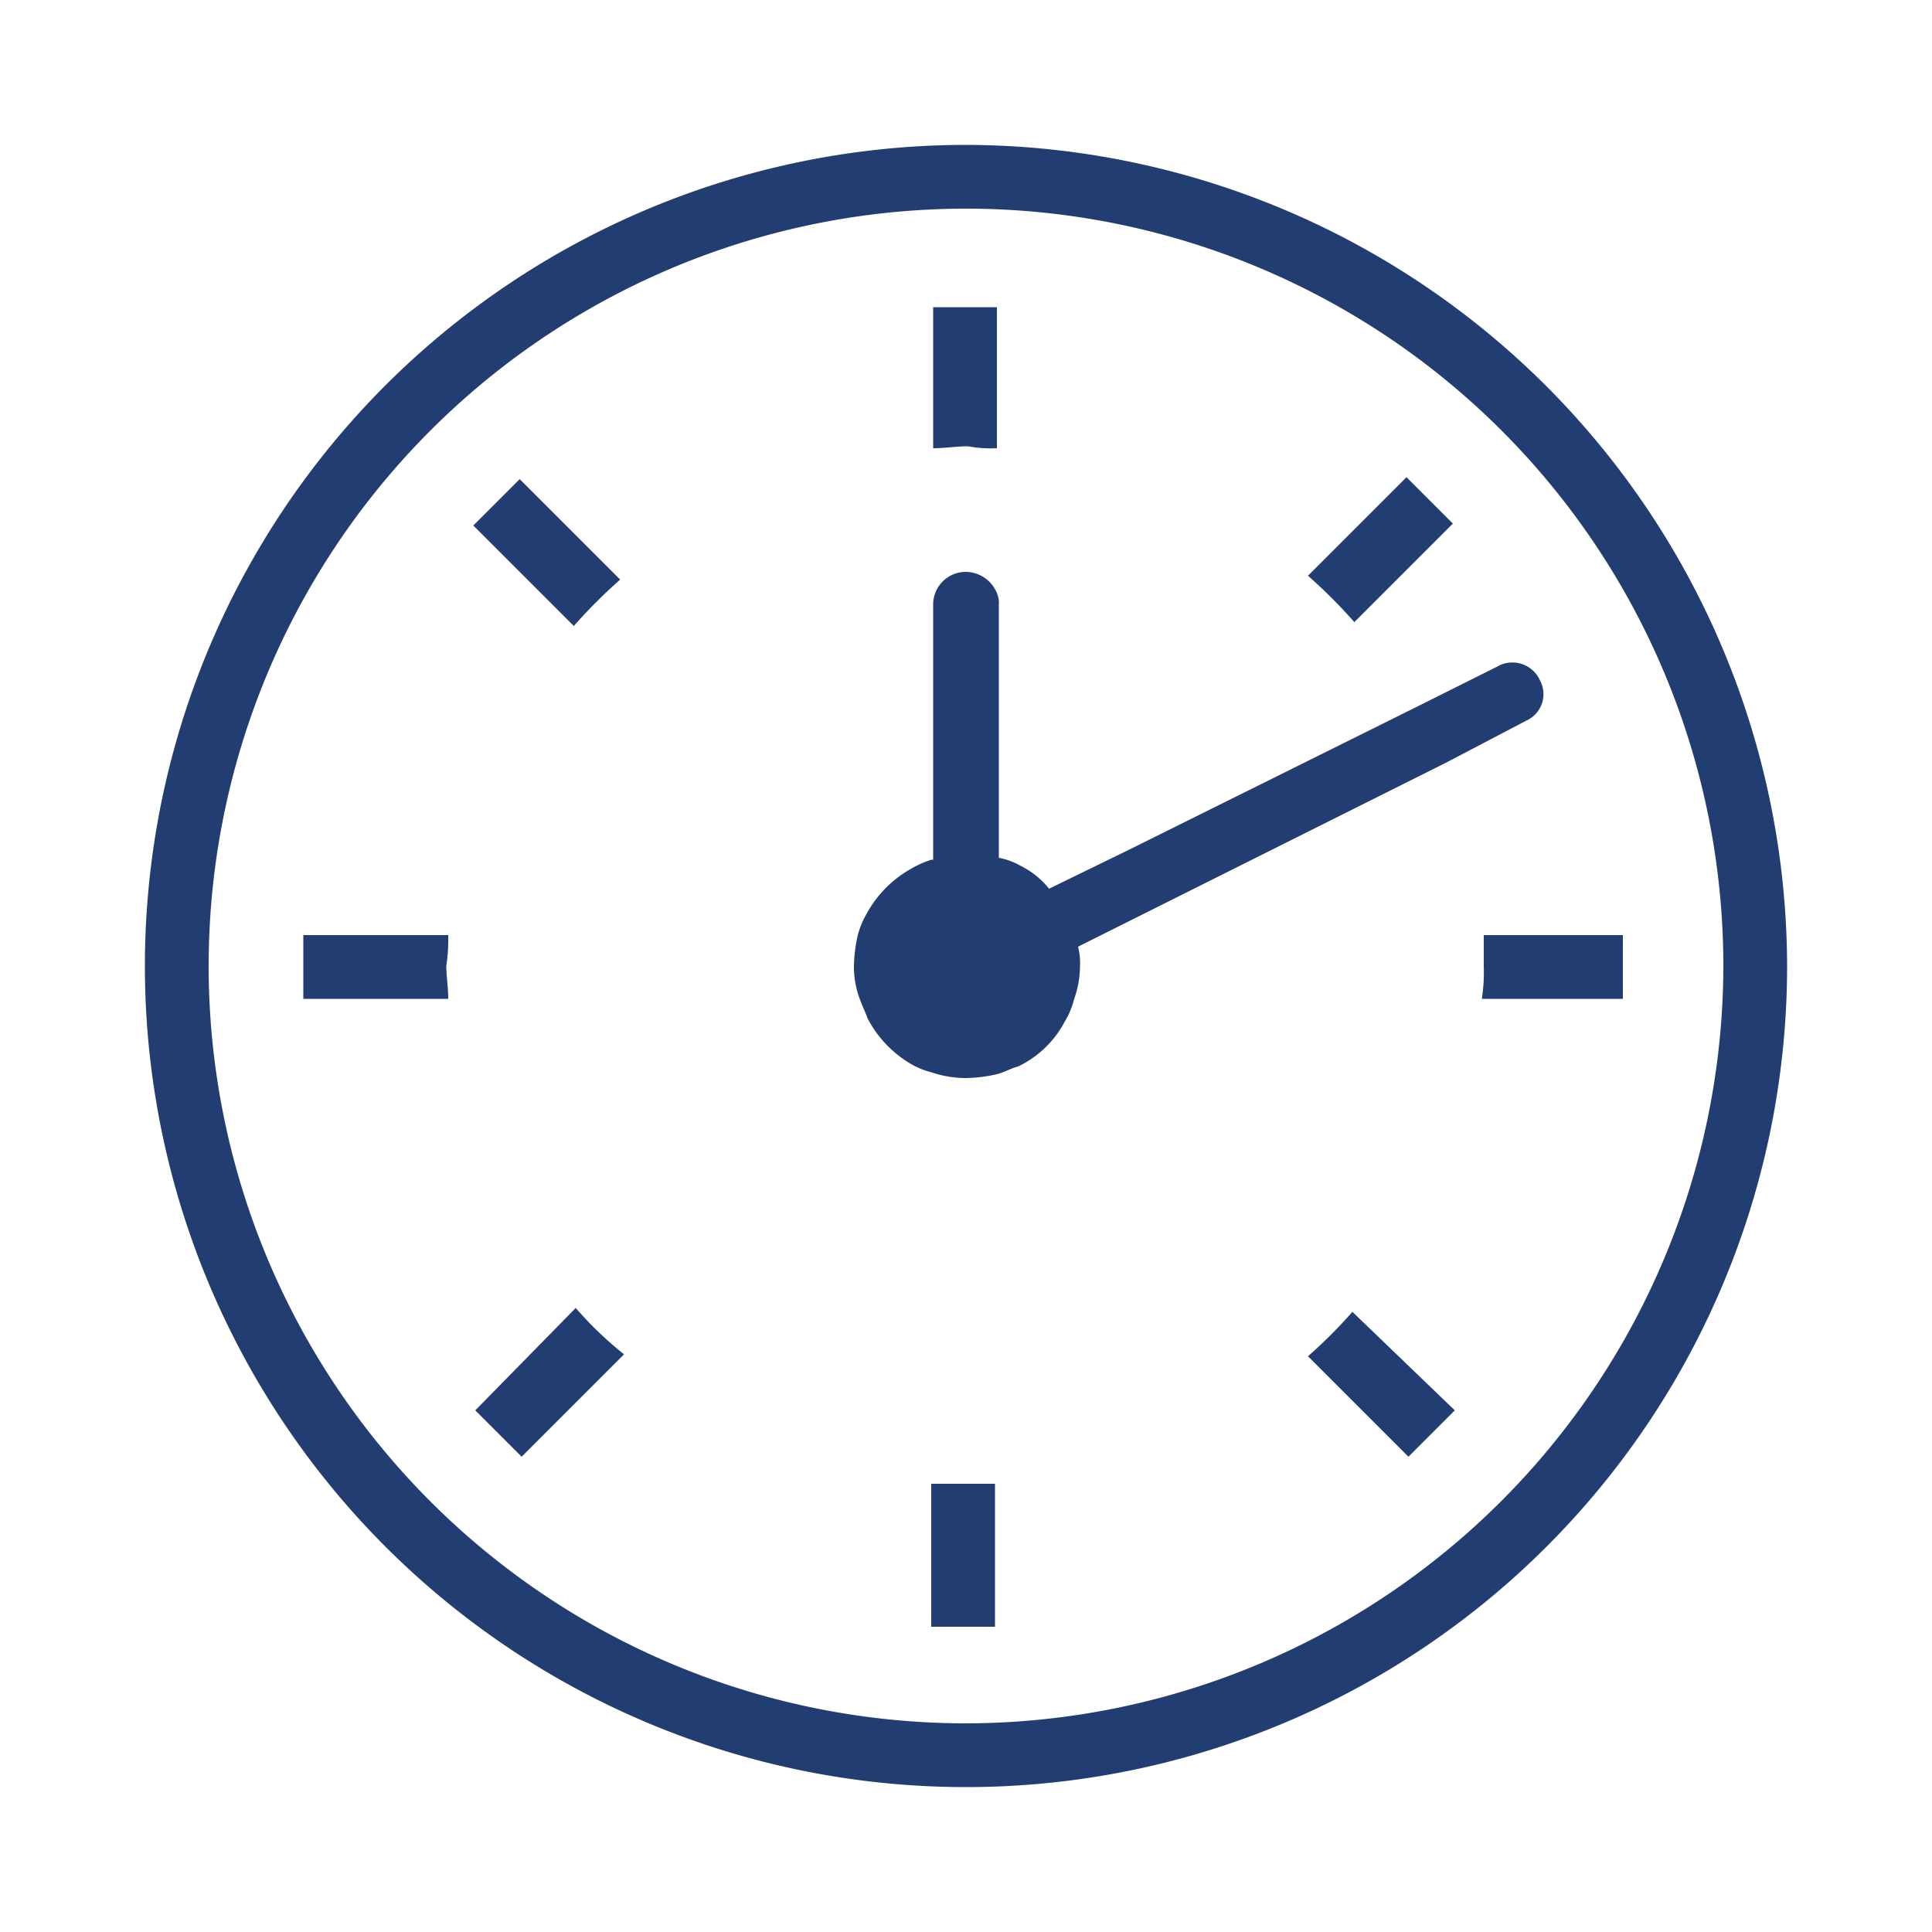 <svg xmlns="http://www.w3.org/2000/svg" width="100" height="100" viewBox="0 0 100 100"><title>feature-clock-icon-green-100x100</title><g id="Layer_1" data-name="Layer 1"><path d="M23.2,48.4H15.7v3.3h7.5c0-.6-.1-1.2-.1-1.7A9.15,9.15,0,0,0,23.2,48.4Z" fill="#223d72"/><path d="M29.8,67.7,24.6,73,27,75.4l5.3-5.3A18.78,18.78,0,0,1,29.8,67.7Z" fill="#223d72"/><path d="M70.1,32.2l5.1-5.1-2.4-2.4-5.1,5.1A27.15,27.15,0,0,1,70.1,32.2Z" fill="#223d72"/><path d="M51.6,23.2V15.9H48.3v7.3c.6,0,1.2-.1,1.8-.1A6.62,6.62,0,0,0,51.6,23.2Z" fill="#223d72"/><path d="M48.2,76.8v7.4h3.3V76.8H48.2Z" fill="#223d72"/><path d="M32.1,30l-5.2-5.2-2.4,2.4,5.2,5.2A27.15,27.15,0,0,1,32.1,30Z" fill="#223d72"/><path d="M76.8,48.4V50a9.15,9.15,0,0,1-.1,1.7H84V48.4Z" fill="#223d72"/><path d="M67.7,70.2l5.2,5.2L75.3,73,70,67.9A25,25,0,0,1,67.7,70.2Z" fill="#223d72"/><path d="M79.7,35.2a1.56,1.56,0,0,0-2.2-.7l-4.2,2.1L58.4,44l-4.1,2a4.43,4.43,0,0,0-1.5-1.2,3.58,3.58,0,0,0-1.1-.4V31.3a1.27,1.27,0,0,0-.1-.6A1.76,1.76,0,0,0,50,29.6a1.69,1.69,0,0,0-1.7,1.7V44.5h-.1a5.36,5.36,0,0,0-1.1.5,5.89,5.89,0,0,0-2.3,2.4,4.18,4.18,0,0,0-.4,1,7.77,7.77,0,0,0-.2,1.6,4.67,4.67,0,0,0,.3,1.7c.1.3.3.7.4,1a5.89,5.89,0,0,0,2.3,2.4,4.18,4.18,0,0,0,1,.4,5.66,5.66,0,0,0,1.8.3,7.77,7.77,0,0,0,1.6-.2c.4-.1.7-.3,1.1-.4a5.34,5.34,0,0,0,2.4-2.3,4.33,4.33,0,0,0,.5-1.2,5.08,5.08,0,0,0,.3-1.7,3.4,3.4,0,0,0-.1-1l1.2-.6,17.8-8.9L79,37.3A1.5,1.5,0,0,0,79.7,35.2Z" fill="#223d72"/><path d="M50,7.5A42.5,42.5,0,1,0,92.5,50,42.59,42.59,0,0,0,50,7.5Zm0,81.7A39.2,39.2,0,1,1,89.2,50,39.26,39.26,0,0,1,50,89.2Z" fill="#223d72"/></g></svg>
